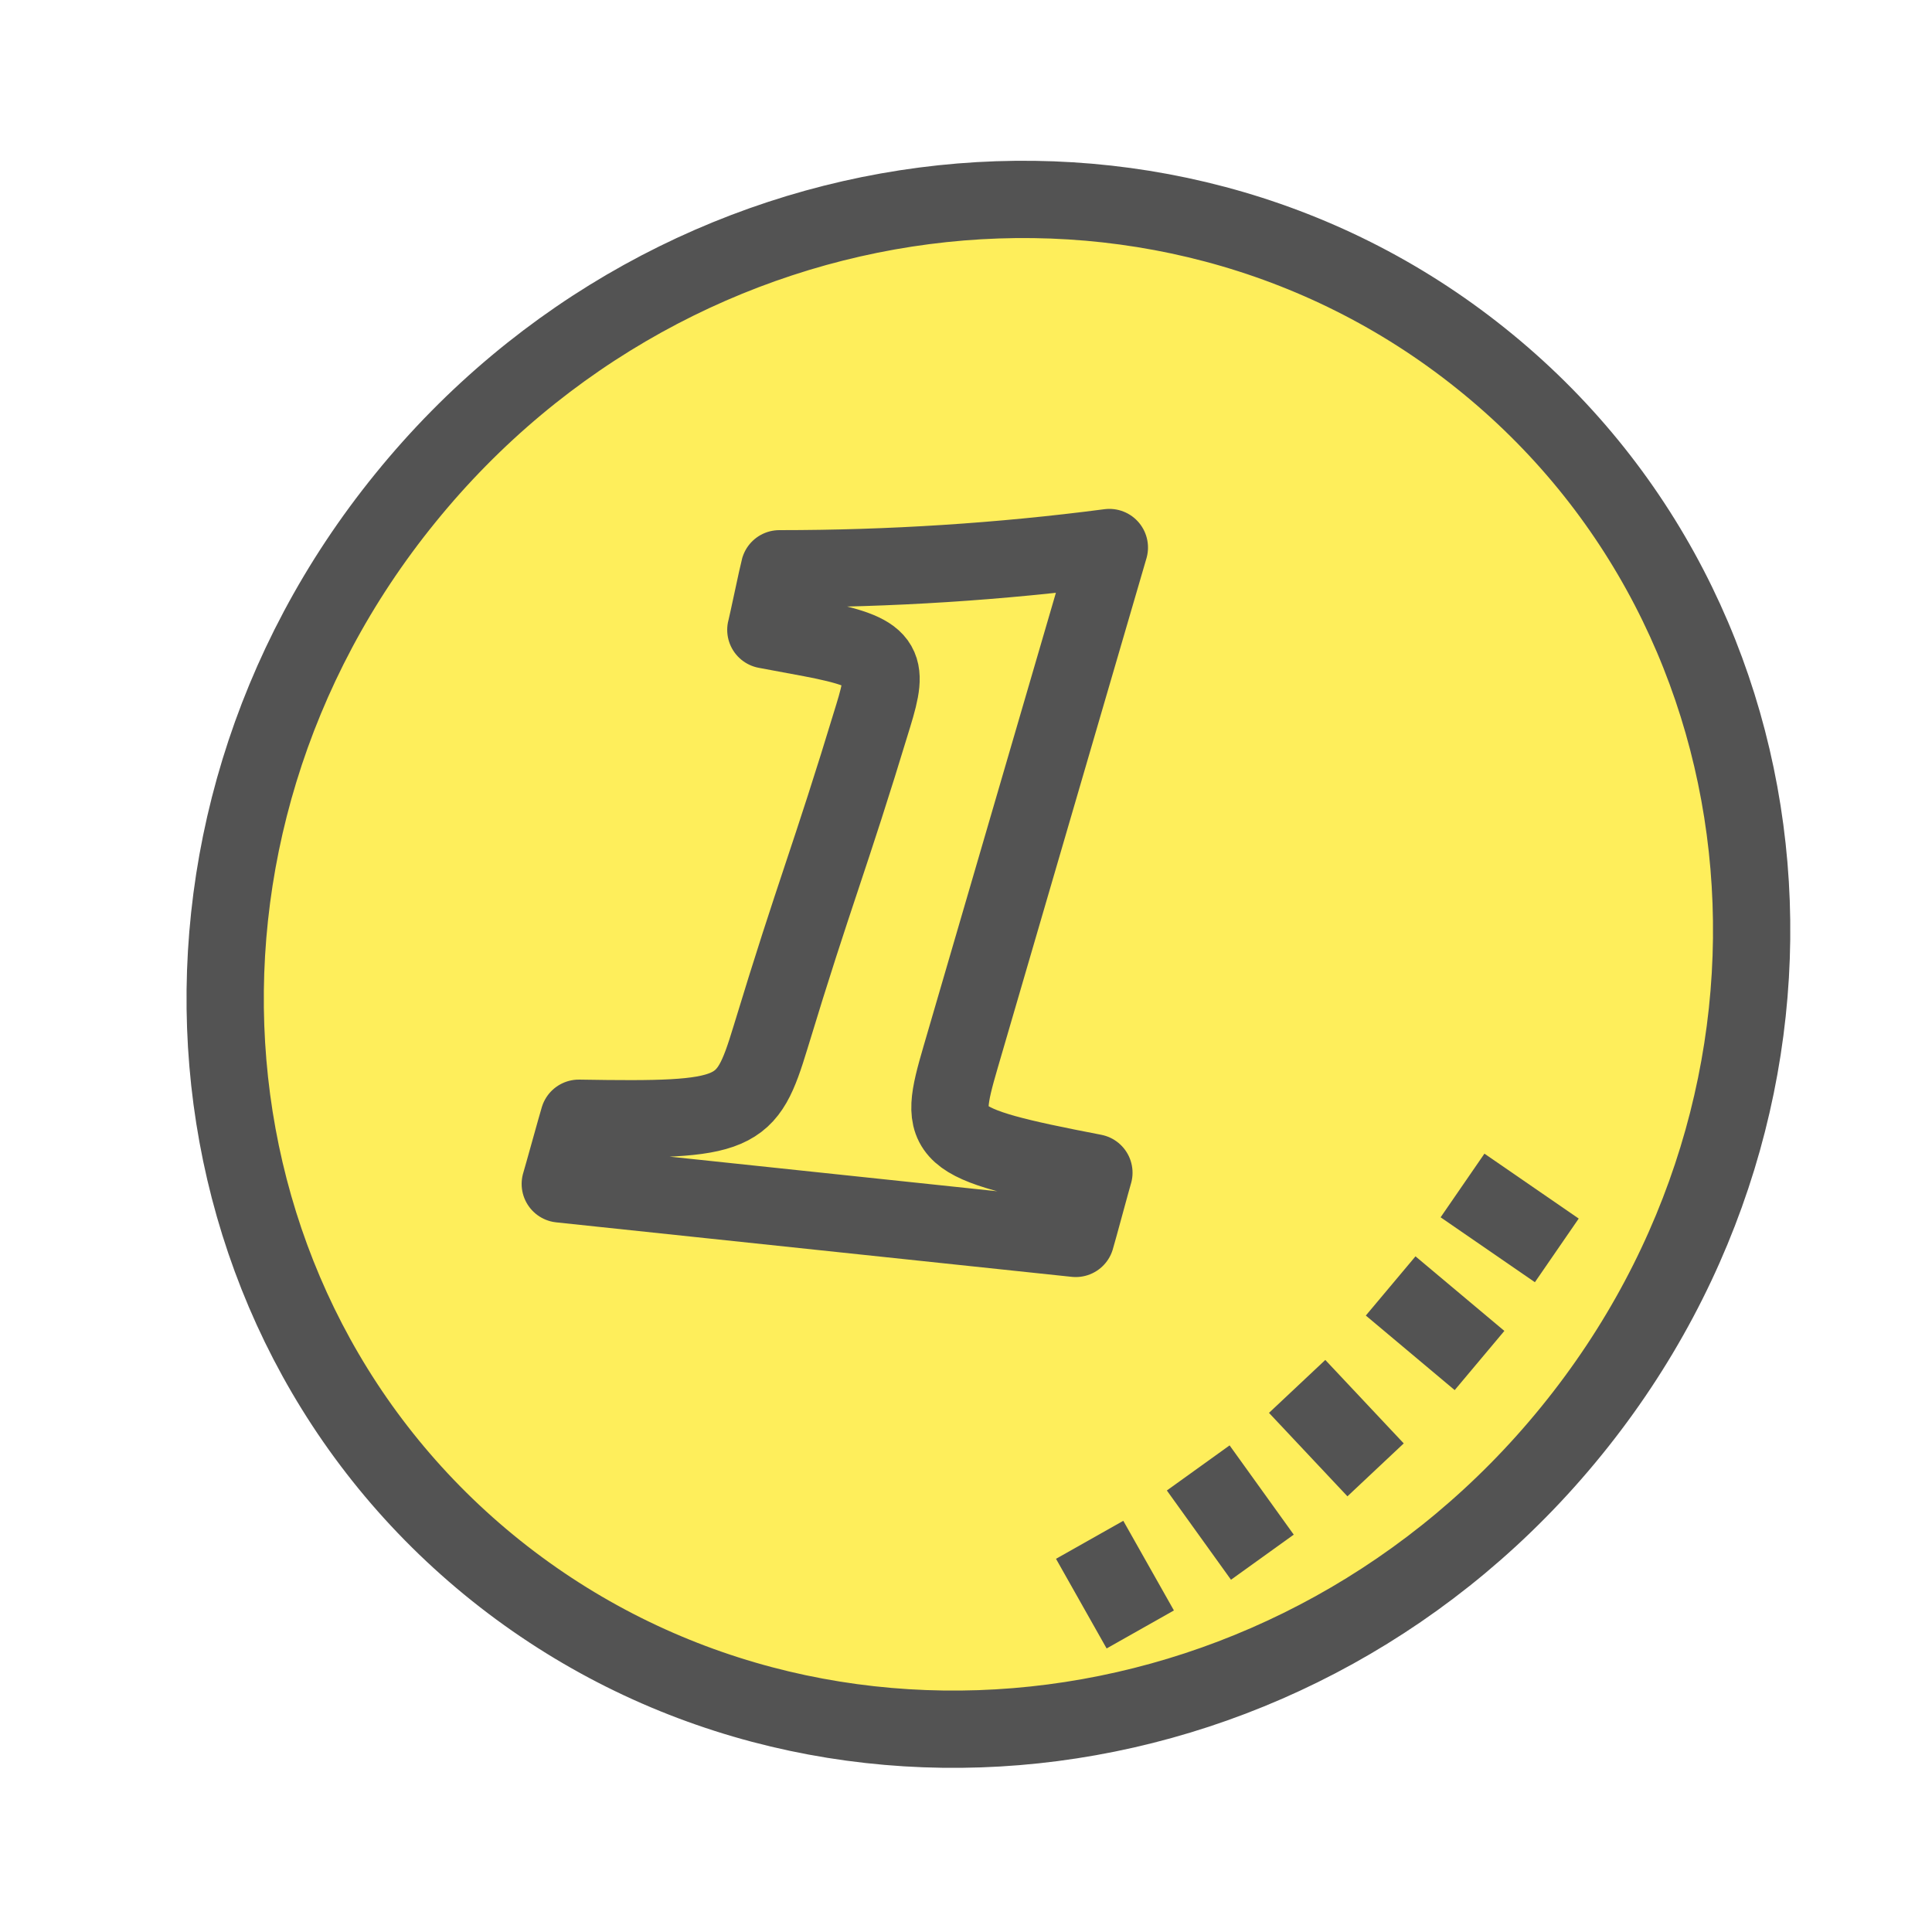 <?xml version="1.0" encoding="utf-8"?>
<!-- Generator: Adobe Illustrator 24.0.0, SVG Export Plug-In . SVG Version: 6.00 Build 0)  -->
<svg version="1.1" id="Layer_1" xmlns="http://www.w3.org/2000/svg" xmlns:xlink="http://www.w3.org/1999/xlink" x="0px" y="0px"
	 viewBox="0 0 50 50" style="enable-background:new 0 0 50 50;" xml:space="preserve">
<style type="text/css">
	.st0{opacity:0.95;}
	.st1{fill:#FEED53;}
	.st2{fill:none;stroke:#4B4B4B;stroke-width:2;stroke-miterlimit:10;}
	.st3{fill:none;stroke:#4B4B4B;stroke-width:2;stroke-linecap:round;stroke-linejoin:round;}
</style>
<g class="st0">
	<g>
		<ellipse class="st1" cx="25.61" cy="25.22" rx="20.1" ry="19.94"/>
	</g>
	<path class="st2" d="M40.67,37.03c7.04-8.66,5.99-21.09-2.35-27.76c-8.33-6.67-20.8-5.05-27.83,3.62
		c-7.04,8.66-5.99,21.09,2.35,27.76C21.18,47.31,33.64,45.69,40.67,37.03z"/>
	<path class="st2" d="M35.99,33.28l2.3,1.93"/>
	<path class="st2" d="M33.57,35.88l2.03,2.16"/>
	<path class="st2" d="M31.01,37.99l1.66,2.31"/>
	<path class="st2" d="M28.2,39.85l1.31,2.32"/>
	<path class="st2" d="M37.85,30.68l2.44,1.68"/>
	<path class="st3" d="M14.5,30.64c0.05-0.16,0.43-1.54,0.48-1.7c4.14,0.07,4.34-0.06,4.96-2.09c1.16-3.82,1.5-4.51,2.66-8.33
		c0.41-1.34,0.34-1.63-1.6-2l-1.18-0.22c0.04-0.14,0.31-1.44,0.35-1.58c2.86,0,5.71-0.18,8.54-0.55l-3.85,13.19
		c-0.6,2.06-0.53,2.22,3.45,2.99c-0.05,0.16-0.42,1.54-0.47,1.7L14.5,30.64z"/>
</g>
</svg>
